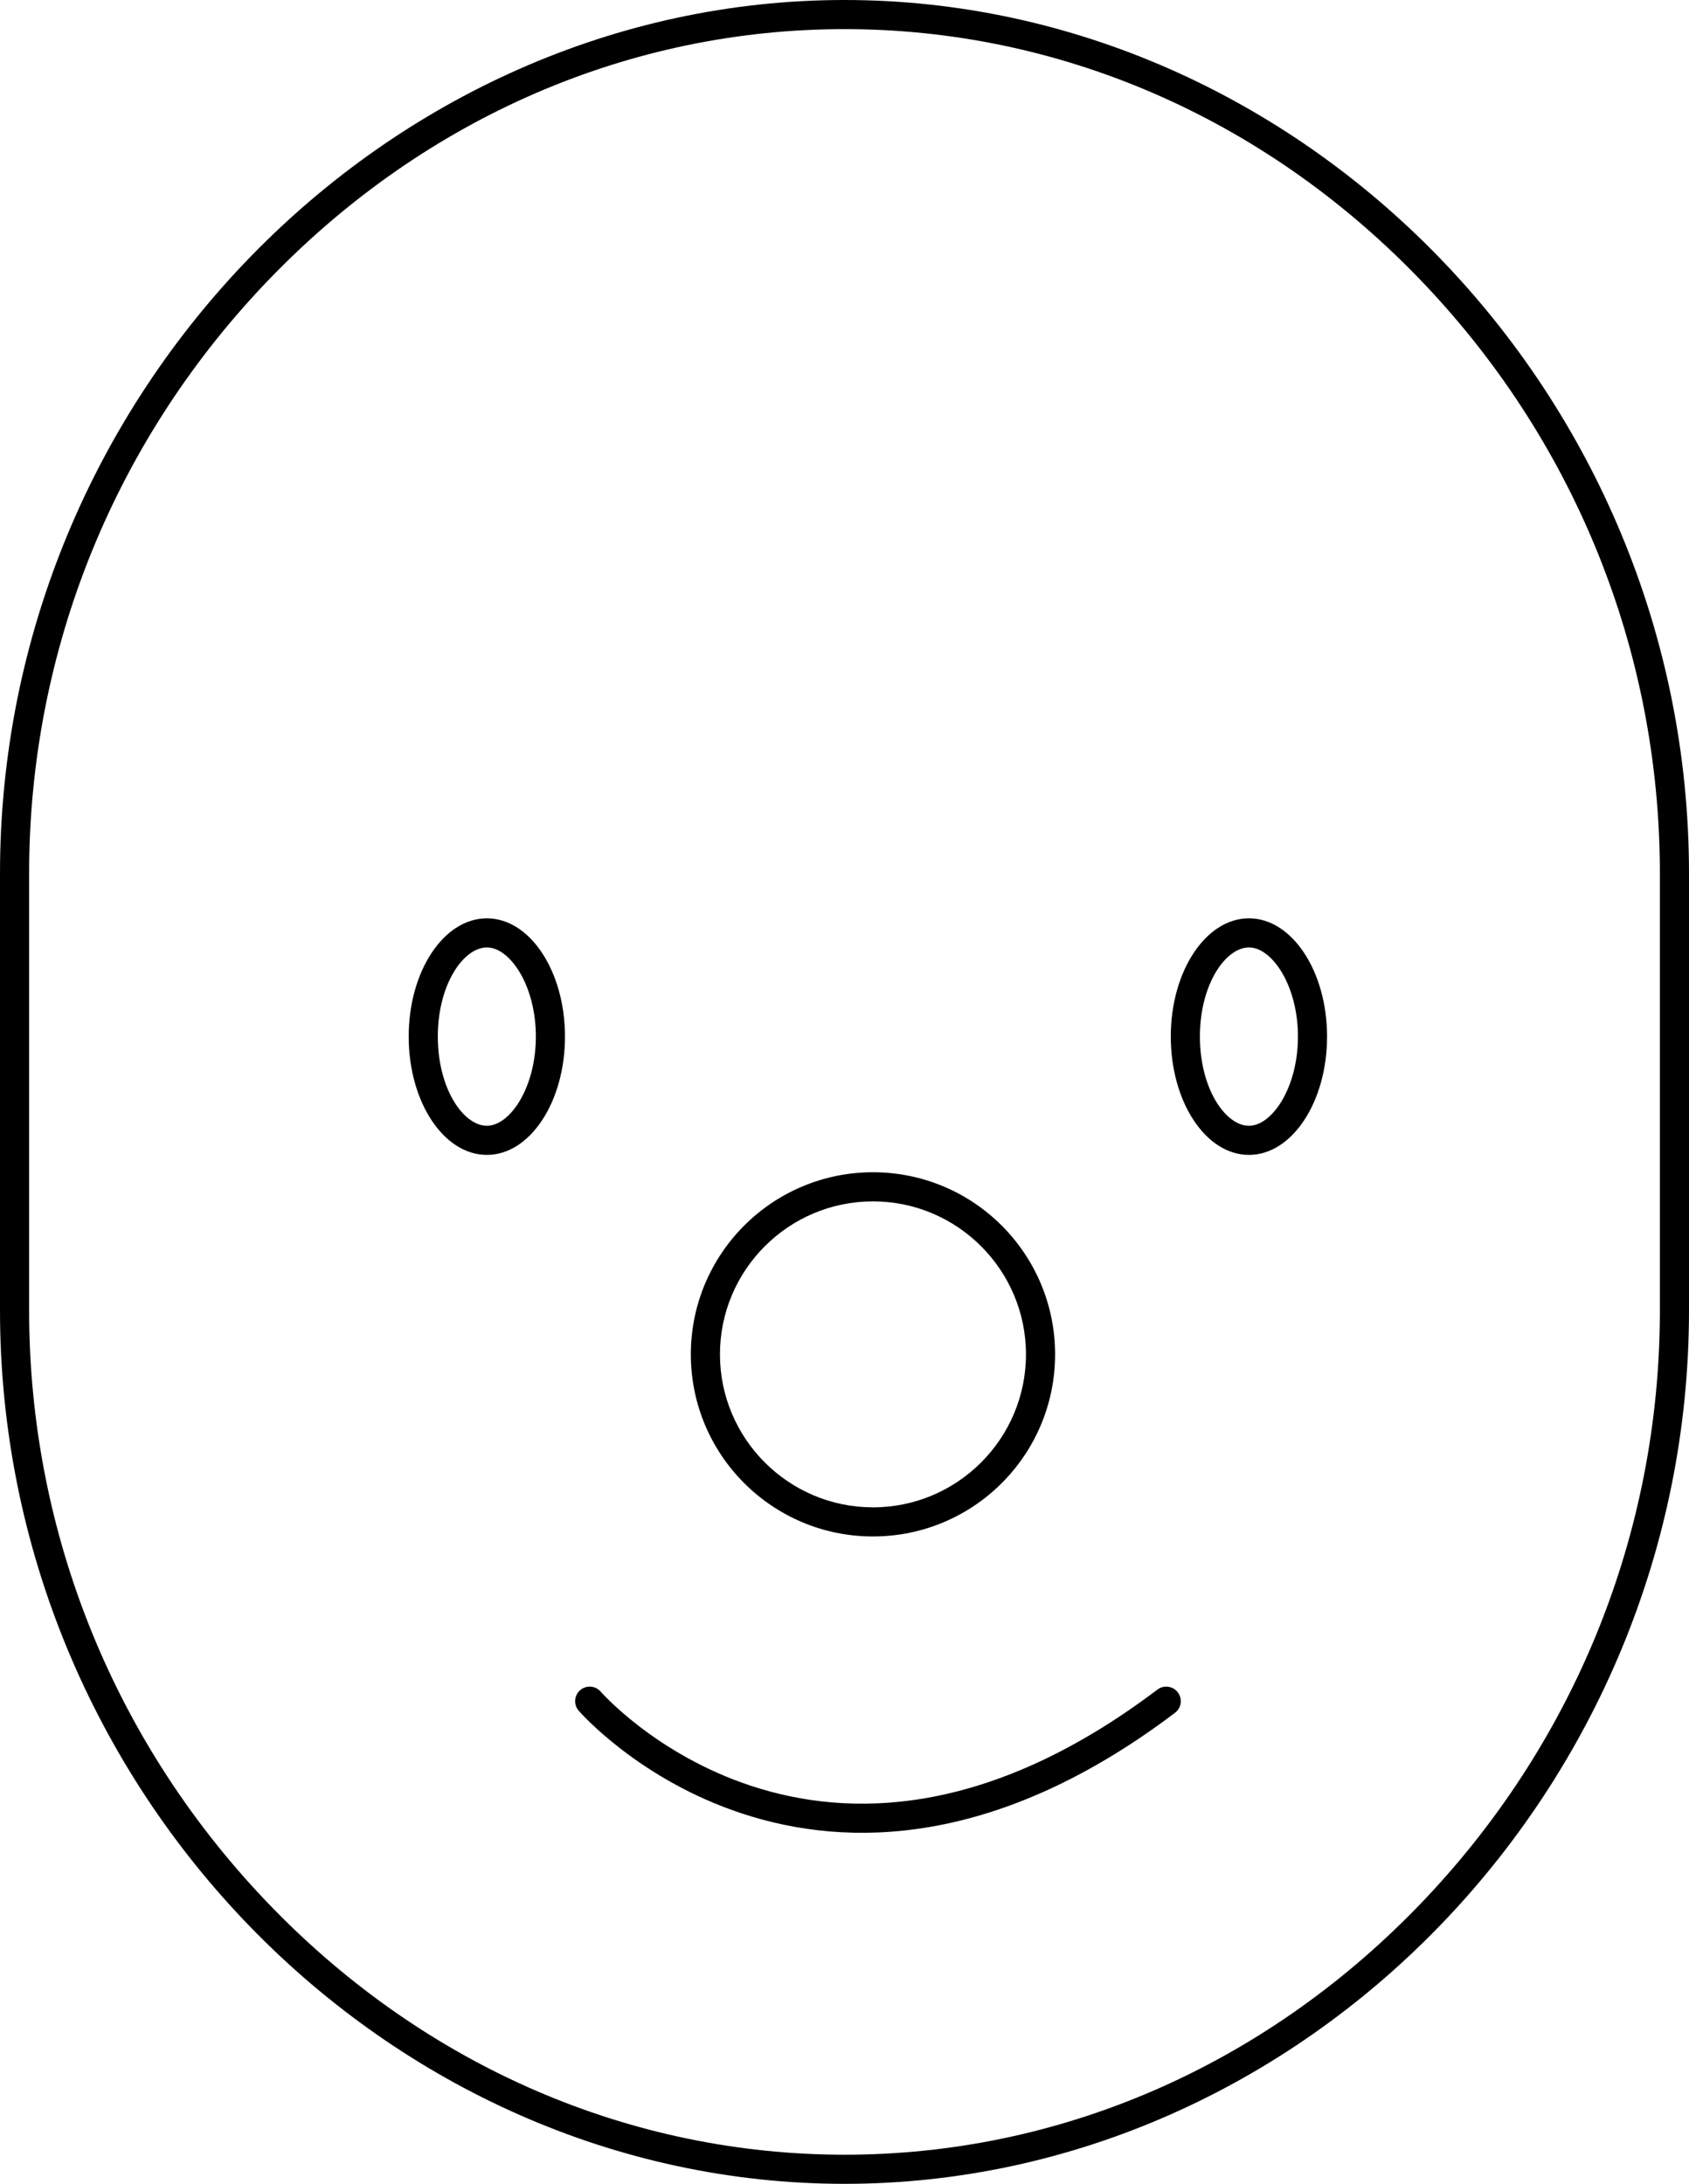 <?xml version="1.0" encoding="utf-8"?>
<!-- Generator: Adobe Illustrator 16.2.1, SVG Export Plug-In . SVG Version: 6.00 Build 0)  -->
<!DOCTYPE svg PUBLIC "-//W3C//DTD SVG 1.1//EN" "http://www.w3.org/Graphics/SVG/1.1/DTD/svg11.dtd">
<svg version="1.1" id="Layer_1" xmlns="http://www.w3.org/2000/svg" xmlns:xlink="http://www.w3.org/1999/xlink" x="0px" y="0px"
	 width="116px" height="150px" viewBox="0 0 116 150" enable-background="new 0 0 116 150" xml:space="preserve">
<g>
	<g>
		<path d="M85.777,65.076c1.589,0,3.365,2.618,3.365,6.121c0,3.508-1.776,6.129-3.365,6.129c-1.593,0-3.368-2.517-3.368-6.129
			C82.409,67.59,84.185,65.076,85.777,65.076 M85.777,63.076c-2.968,0-5.368,3.64-5.368,8.121c0,4.492,2.4,8.129,5.368,8.129
			c2.959,0,5.365-3.637,5.365-8.129C91.143,66.716,88.736,63.076,85.777,63.076L85.777,63.076z"/>
	</g>
	<g>
		<path d="M33.439,65.076c1.588,0,3.364,2.618,3.364,6.121c0,3.508-1.776,6.129-3.364,6.129c-1.594,0-3.37-2.517-3.37-6.129
			C30.069,67.59,31.846,65.076,33.439,65.076 M33.439,63.076c-2.97,0-5.37,3.64-5.37,8.121c0,4.492,2.4,8.129,5.37,8.129
			c2.959,0,5.364-3.637,5.364-8.129C38.804,66.716,36.398,63.076,33.439,63.076L33.439,63.076z"/>
	</g>
	<g>
		<path d="M58,2c14.704,0,28.701,6.044,39.352,17.018C108.064,30.057,114,44.611,114,59.998v30c0,15.389-5.936,29.944-16.648,40.984
			C86.701,141.956,72.722,148,58.018,148s-28.711-6.044-39.361-17.018C7.943,119.942,2,105.387,2,89.998v-30
			c0-15.387,5.936-29.941,16.648-40.98C29.299,8.044,43.296,2,58,2 M58,0C26.568,0,0,27,0,59.998v30C0,123,26.568,150,58,150
			s58-27,58-60.002v-30C116,27,89.432,0,58,0L58,0z"/>
	</g>
	<g>
		<path fill="none" stroke="#000000" stroke-width="2" stroke-linecap="round" stroke-linejoin="round" stroke-miterlimit="10" d="
			M40.5,116.848c0,0,15.68,18.09,39.596,0"/>
	</g>
	<g>
		<path d="M59.955,82.518c5.794,0,10.508,4.714,10.508,10.509c0,5.794-4.714,10.507-10.508,10.507S49.447,98.82,49.447,93.026
			C49.447,87.231,54.161,82.518,59.955,82.518 M59.955,80.518c-6.908,0-12.508,5.602-12.508,12.509
			c0,6.908,5.6,12.507,12.508,12.507c6.906,0,12.508-5.599,12.508-12.507C72.463,86.119,66.861,80.518,59.955,80.518L59.955,80.518z
			"/>
	</g>
</g>
</svg>
